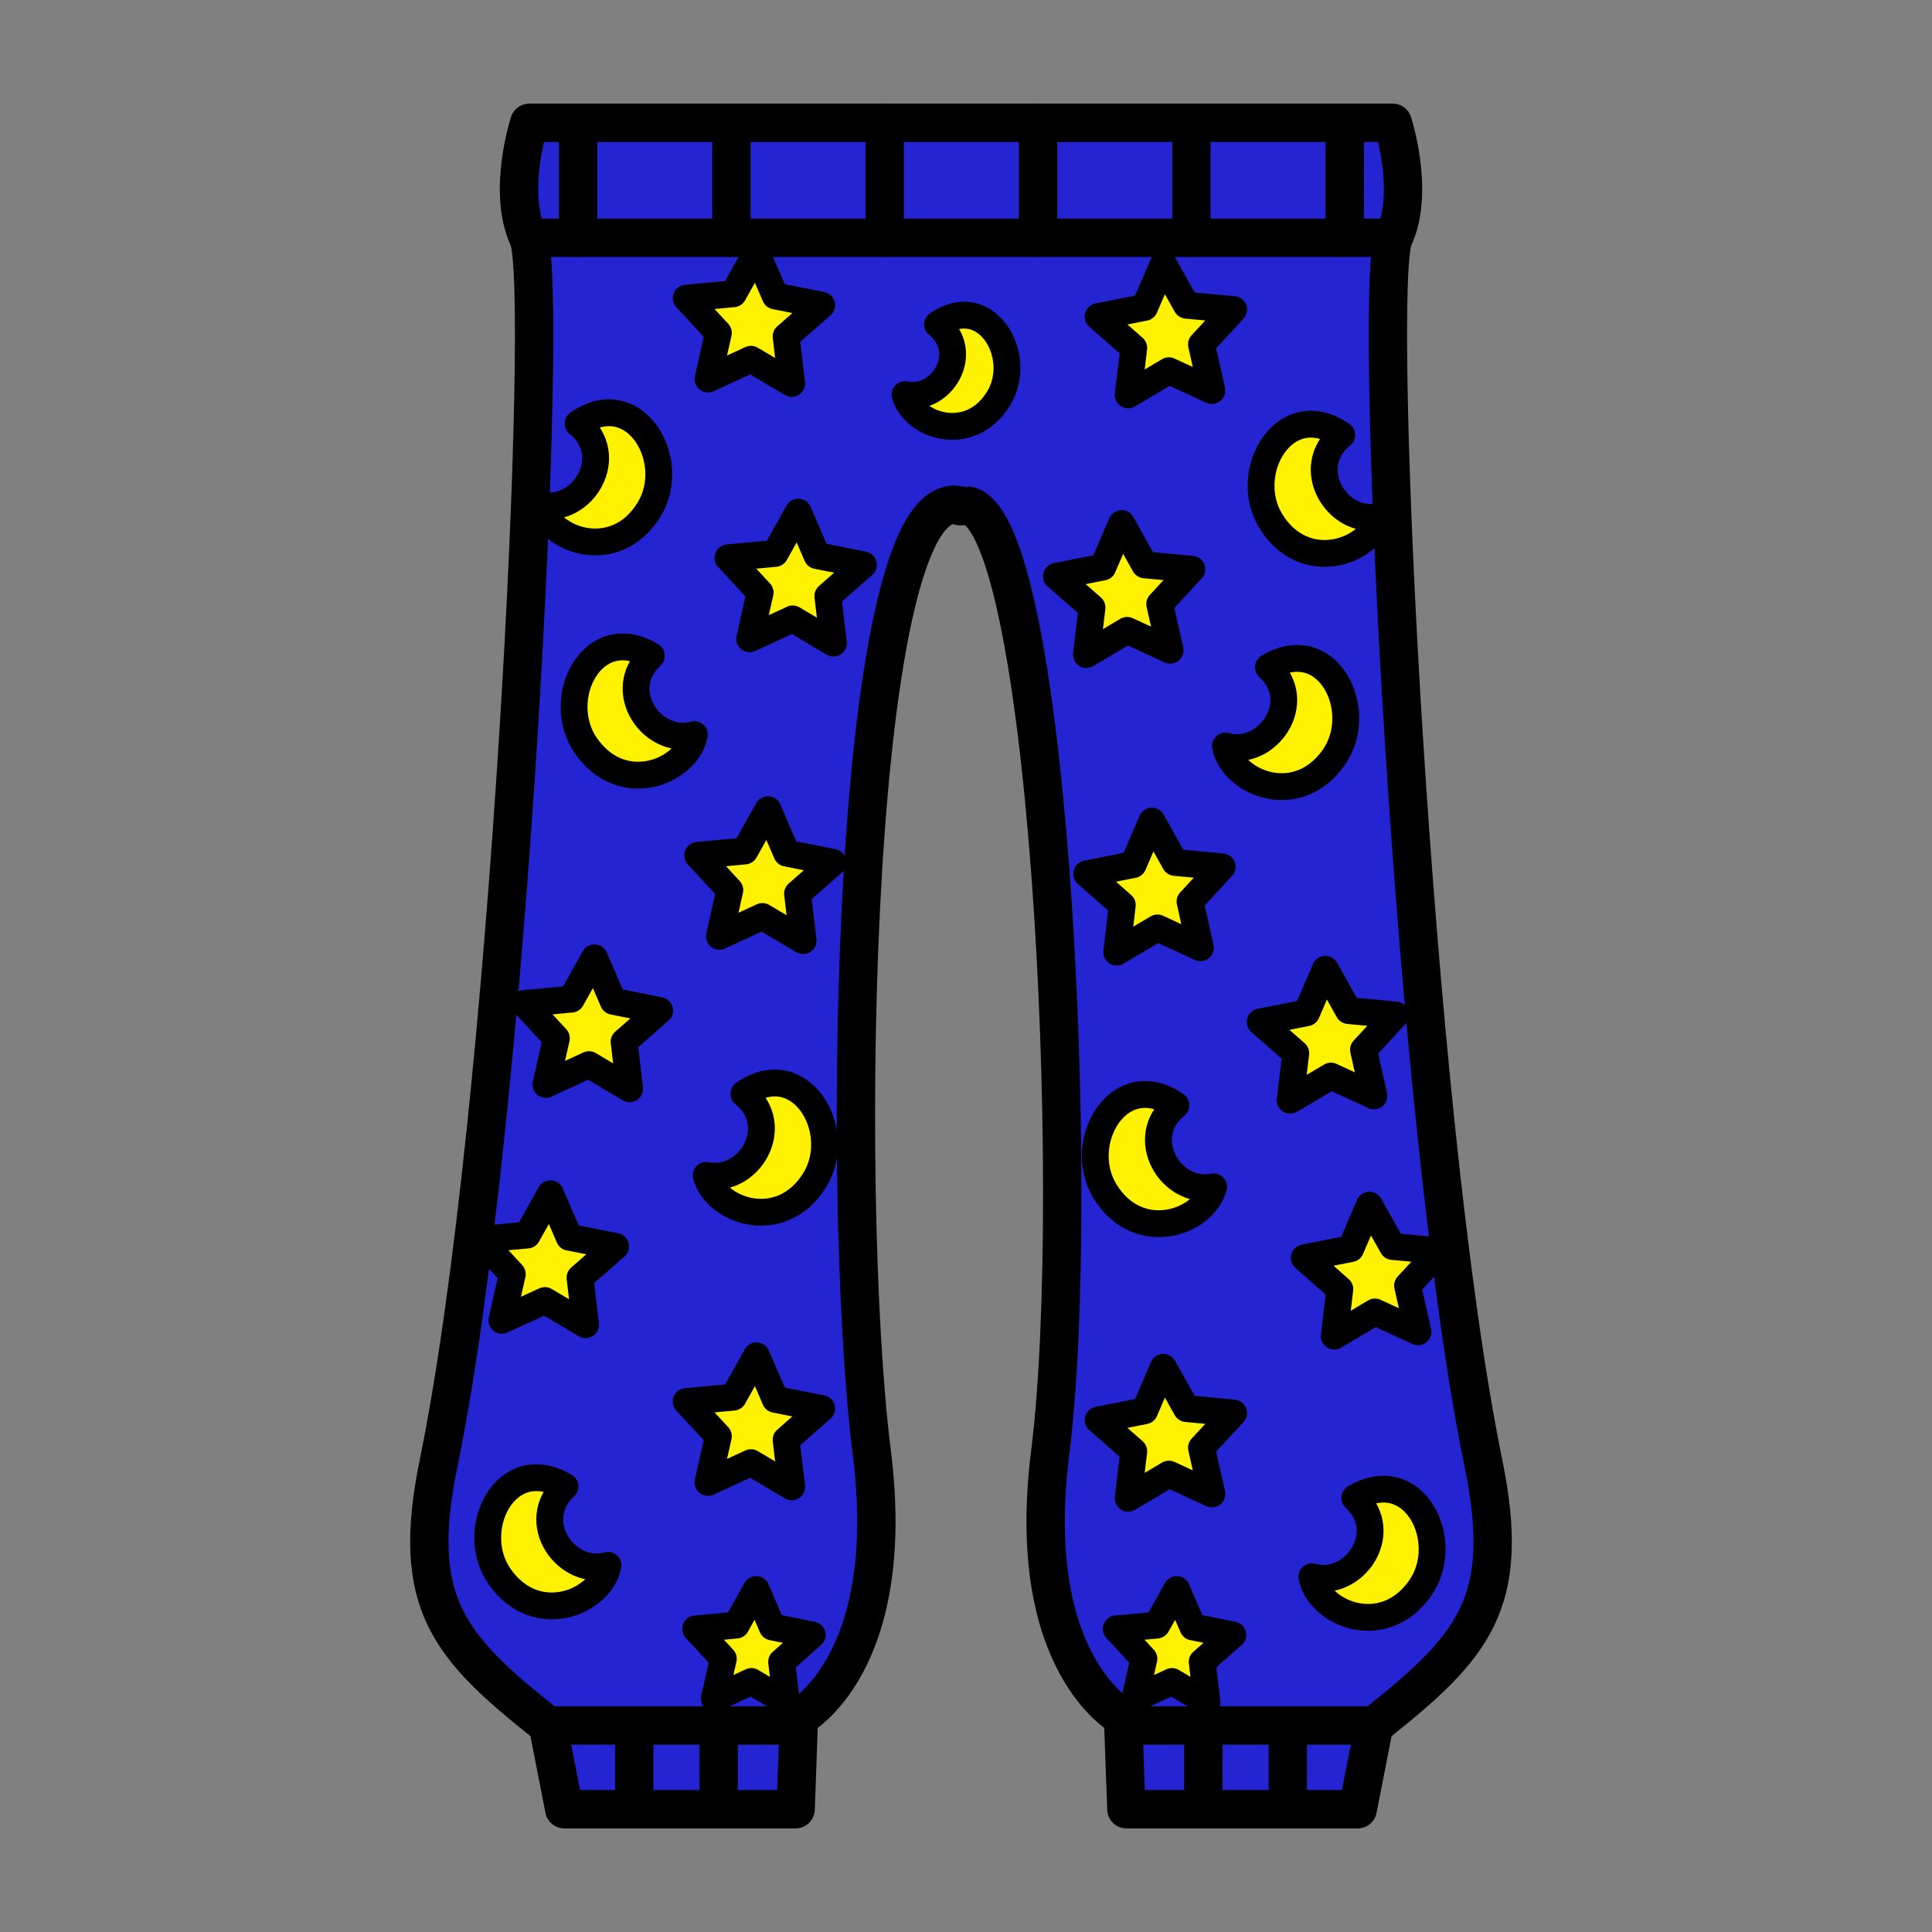 <?xml version="1.0" encoding="utf-8"?>
<!-- Generator: Adobe Illustrator 15.1.0, SVG Export Plug-In . SVG Version: 6.00 Build 0)  -->
<!DOCTYPE svg PUBLIC "-//W3C//DTD SVG 1.1//EN" "http://www.w3.org/Graphics/SVG/1.1/DTD/svg11.dtd">
<svg version="1.1" id="Layer_1" xmlns="http://www.w3.org/2000/svg" xmlns:xlink="http://www.w3.org/1999/xlink" x="0px" y="0px"
	 width="504px" height="504px" viewBox="288 418 504 504" enable-background="new 288 418 504 504" xml:space="preserve">
<rect x="288" y="418" width="504" height="504" fill="#808080" stroke="none"/>
<g>
	<g>
		<g>
			<g>
				
					<path fill="#2424D3" stroke="#000000" stroke-width="10" stroke-linecap="round" stroke-linejoin="round" stroke-miterlimit="10" d="
					M511.973,450.031h139.345c0,0,5.862,17.982,0.259,29.991c-5.603,12.009,4.798,228.911,23.396,319.676
					c7.507,36.631-2.59,47.91-28.5,68.427l-4.285,21.844h-60.354l-0.86-23.938c0,0-26-13.666-19.005-69.134
					c8.469-67.151-0.495-254.369-23.62-246.866"/>
				<g>
					
						<line fill="none" stroke="#000000" stroke-width="10" stroke-linecap="round" stroke-linejoin="round" stroke-miterlimit="10" x1="601.913" y1="868.125" x2="601.913" y2="889.969"/>
					
						<line fill="none" stroke="#000000" stroke-width="10" stroke-linecap="round" stroke-linejoin="round" stroke-miterlimit="10" x1="623.943" y1="870.327" x2="623.943" y2="889.969"/>
					
						<line fill="none" stroke="#000000" stroke-width="10" stroke-linecap="round" stroke-linejoin="round" stroke-miterlimit="10" x1="646.473" y1="868.125" x2="581.822" y2="868.125"/>
				</g>
			</g>
			<g>
				
					<path fill="#2424D3" stroke="#000000" stroke-width="10" stroke-linecap="round" stroke-linejoin="round" stroke-miterlimit="10" d="
					M565.42,450.031H426.075c0,0-5.86,17.982-0.259,29.991c5.604,12.009-4.796,228.911-23.396,319.676
					c-7.507,36.631,2.59,47.91,28.5,68.427l4.285,21.844h60.354l0.86-23.938c0,0,26-13.666,19.005-69.134
					c-8.469-67.151-5.482-256.599,23.62-246.866"/>
				<g>
					
						<line fill="none" stroke="#000000" stroke-width="10" stroke-linecap="round" stroke-linejoin="round" stroke-miterlimit="10" x1="475.479" y1="868.125" x2="475.479" y2="889.969"/>
					
						<line fill="none" stroke="#000000" stroke-width="10" stroke-linecap="round" stroke-linejoin="round" stroke-miterlimit="10" x1="453.449" y1="870.327" x2="453.449" y2="889.969"/>
					
						<line fill="none" stroke="#000000" stroke-width="10" stroke-linecap="round" stroke-linejoin="round" stroke-miterlimit="10" x1="430.92" y1="868.125" x2="495.57" y2="868.125"/>
				</g>
			</g>
		</g>
		<g>
			
				<line fill="none" stroke="#000000" stroke-width="10" stroke-linecap="round" stroke-linejoin="round" stroke-miterlimit="10" x1="425.816" y1="480.022" x2="648.973" y2="480.022"/>
			
				<line fill="none" stroke="#000000" stroke-width="10" stroke-linecap="round" stroke-linejoin="round" stroke-miterlimit="10" x1="518.797" y1="480.022" x2="518.797" y2="450.031"/>
			
				<line fill="none" stroke="#000000" stroke-width="10" stroke-linecap="round" stroke-linejoin="round" stroke-miterlimit="10" x1="478.797" y1="480.022" x2="478.797" y2="450.031"/>
			
				<line fill="none" stroke="#000000" stroke-width="10" stroke-linecap="round" stroke-linejoin="round" stroke-miterlimit="10" x1="438.797" y1="480.022" x2="438.797" y2="450.031"/>
			
				<line fill="none" stroke="#000000" stroke-width="10" stroke-linecap="round" stroke-linejoin="round" stroke-miterlimit="10" x1="558.797" y1="480.022" x2="558.797" y2="450.031"/>
			
				<line fill="none" stroke="#000000" stroke-width="10" stroke-linecap="round" stroke-linejoin="round" stroke-miterlimit="10" x1="598.797" y1="480.022" x2="598.797" y2="450.031"/>
			
				<line fill="none" stroke="#000000" stroke-width="10" stroke-linecap="round" stroke-linejoin="round" stroke-miterlimit="10" x1="638.797" y1="480.022" x2="638.797" y2="450.031"/>
		</g>
	</g>
	<g>
		
			<path fill="#FFF200" stroke="#000000" stroke-width="7" stroke-linecap="round" stroke-linejoin="round" stroke-miterlimit="10" d="
			M438.812,528.487c10.423,8.424,1.246,23.622-9.834,21.267c2.391,9.358,19.577,15.376,28.314,1.222
			C465.215,538.137,453.548,518.289,438.812,528.487z"/>
		
			<polygon fill="#FFF200" stroke="#000000" stroke-width="7" stroke-linecap="round" stroke-linejoin="round" stroke-miterlimit="10" points="
			494.52,518.029 483.901,511.723 472.685,516.896 475.403,504.848 467.015,495.779 479.314,494.637 485.349,483.862 
			490.233,495.205 502.347,497.613 493.067,505.763 		"/>
		
			<polygon fill="#FFF200" stroke="#000000" stroke-width="7" stroke-linecap="round" stroke-linejoin="round" stroke-miterlimit="10" points="
			505.409,585.763 494.791,579.457 483.574,584.63 486.293,572.581 477.904,563.514 490.204,562.371 496.236,551.596 
			501.122,562.939 513.236,565.348 503.957,573.497 		"/>
		
			<polygon fill="#FFF200" stroke="#000000" stroke-width="7" stroke-linecap="round" stroke-linejoin="round" stroke-miterlimit="10" points="
			602.868,862.079 593.727,856.65 584.068,861.104 586.408,850.73 579.189,842.924 589.777,841.941 594.972,832.666 
			599.176,842.431 609.605,844.503 601.615,851.52 		"/>
		
			<polygon fill="#FFF200" stroke="#000000" stroke-width="7" stroke-linecap="round" stroke-linejoin="round" stroke-miterlimit="10" points="
			497.505,663.388 486.887,657.082 475.671,662.255 478.388,650.205 470.002,641.137 482.3,639.996 488.334,629.221 
			493.218,640.563 505.333,642.972 496.052,651.122 		"/>
		
			<polygon fill="#FFF200" stroke="#000000" stroke-width="7" stroke-linecap="round" stroke-linejoin="round" stroke-miterlimit="10" points="
			493.151,862.079 484.01,856.65 474.354,861.104 476.693,850.73 469.473,842.924 480.061,841.941 485.257,832.665 489.461,842.431 
			499.889,844.504 491.9,851.52 		"/>
		
			<polygon fill="#FFF200" stroke="#000000" stroke-width="7" stroke-linecap="round" stroke-linejoin="round" stroke-miterlimit="10" points="
			452.255,702.034 441.636,695.728 430.419,700.9 433.137,688.852 424.75,679.783 437.049,678.642 443.083,667.866 447.967,679.21 
			460.08,681.617 450.802,689.768 		"/>
		
			<path fill="#FFF200" stroke="#000000" stroke-width="7" stroke-linecap="round" stroke-linejoin="round" stroke-miterlimit="10" d="
			M457.919,589.063c-9.845,9.094,0.317,23.65,11.22,20.567c-1.766,9.495-18.518,16.638-28.171,3.089
			C432.213,600.437,442.541,579.86,457.919,589.063z"/>
		
			<path fill="#FFF200" stroke="#000000" stroke-width="7" stroke-linecap="round" stroke-linejoin="round" stroke-miterlimit="10" d="
			M532.572,502.629c8.974,7.252,1.072,20.336-8.468,18.308c2.057,8.058,16.854,13.237,24.375,1.051
			C555.3,510.936,545.257,493.85,532.572,502.629z"/>
		
			<path fill="#FFF200" stroke="#000000" stroke-width="7" stroke-linecap="round" stroke-linejoin="round" stroke-miterlimit="10" d="
			M482.063,703.338c10.422,8.425,1.246,23.622-9.834,21.268c2.391,9.357,19.577,15.376,28.314,1.221
			C508.467,712.987,496.8,693.14,482.063,703.338z"/>
		
			<polygon fill="#FFF200" stroke="#000000" stroke-width="7" stroke-linecap="round" stroke-linejoin="round" stroke-miterlimit="10" points="
			440.76,763.573 430.14,757.267 418.924,762.439 421.642,750.391 413.255,741.322 425.554,740.181 431.587,729.405 
			436.472,740.749 448.585,743.156 439.307,751.307 		"/>
		
			<polygon fill="#FFF200" stroke="#000000" stroke-width="7" stroke-linecap="round" stroke-linejoin="round" stroke-miterlimit="10" points="
			494.521,805.87 483.9,799.563 472.685,804.736 475.402,792.688 467.016,783.619 479.313,782.478 485.348,771.702 490.232,783.046 
			502.346,785.453 493.067,793.604 		"/>
		
			<path fill="#FFF200" stroke="#000000" stroke-width="7" stroke-linecap="round" stroke-linejoin="round" stroke-miterlimit="10" d="
			M435.389,805.781c-9.843,9.094,0.318,23.651,11.221,20.568c-1.766,9.494-18.518,16.637-28.171,3.089
			C409.684,817.155,420.012,796.579,435.389,805.781z"/>
		
			<path fill="#FFF200" stroke="#000000" stroke-width="7" stroke-linecap="round" stroke-linejoin="round" stroke-miterlimit="10" d="
			M619.532,553.962c8.737,14.155,25.926,8.139,28.314-1.221c-11.081,2.355-20.258-12.843-9.835-21.267
			C623.276,521.276,611.609,541.124,619.532,553.962z"/>
		
			<polygon fill="#FFF200" stroke="#000000" stroke-width="7" stroke-linecap="round" stroke-linejoin="round" stroke-miterlimit="10" points="
			583.756,508.75 574.478,500.601 586.591,498.192 591.475,486.85 597.51,497.624 609.809,498.767 601.421,507.835 604.139,519.883 
			592.923,514.71 582.305,521.017 		"/>
		
			<polygon fill="#FFF200" stroke="#000000" stroke-width="7" stroke-linecap="round" stroke-linejoin="round" stroke-miterlimit="10" points="
			572.868,576.484 563.588,568.335 575.702,565.928 580.588,554.583 586.621,565.358 598.92,566.501 590.531,575.568 
			593.25,587.617 582.033,582.444 571.415,588.75 		"/>
		
			<polygon fill="#FFF200" stroke="#000000" stroke-width="7" stroke-linecap="round" stroke-linejoin="round" stroke-miterlimit="10" points="
			580.772,654.109 571.493,645.959 583.606,643.551 588.49,632.208 594.524,642.983 606.822,644.124 598.438,653.192 
			601.154,665.242 589.938,660.069 579.319,666.375 		"/>
		
			<polygon fill="#FFF200" stroke="#000000" stroke-width="7" stroke-linecap="round" stroke-linejoin="round" stroke-miterlimit="10" points="
			626.022,692.755 616.743,684.604 628.857,682.197 633.741,670.854 639.775,681.629 652.074,682.771 643.688,691.839 
			646.405,703.888 635.188,698.715 624.569,705.021 		"/>
		
			<path fill="#FFF200" stroke="#000000" stroke-width="7" stroke-linecap="round" stroke-linejoin="round" stroke-miterlimit="10" d="
			M635.856,615.707c-9.652,13.548-26.405,6.406-28.171-3.089c10.902,3.083,21.063-11.475,11.22-20.567
			C634.283,582.848,644.611,603.424,635.856,615.707z"/>
		
			<path fill="#FFF200" stroke="#000000" stroke-width="7" stroke-linecap="round" stroke-linejoin="round" stroke-miterlimit="10" d="
			M576.28,728.813c8.737,14.154,25.926,8.138,28.314-1.221c-11.081,2.354-20.257-12.844-9.835-21.268
			C580.024,696.127,568.357,715.975,576.28,728.813z"/>
		
			<polygon fill="#FFF200" stroke="#000000" stroke-width="7" stroke-linecap="round" stroke-linejoin="round" stroke-miterlimit="10" points="
			637.518,754.294 628.239,746.144 640.353,743.736 645.237,732.393 651.271,743.168 663.569,744.31 655.183,753.378 657.9,765.428 
			646.684,760.254 636.064,766.561 		"/>
		
			<polygon fill="#FFF200" stroke="#000000" stroke-width="7" stroke-linecap="round" stroke-linejoin="round" stroke-miterlimit="10" points="
			583.757,796.592 574.479,788.44 586.592,786.033 591.477,774.689 597.51,785.465 609.809,786.606 601.422,795.676 604.14,807.724 
			592.924,802.551 582.304,808.857 		"/>
		
			<path fill="#FFF200" stroke="#000000" stroke-width="7" stroke-linecap="round" stroke-linejoin="round" stroke-miterlimit="10" d="
			M658.386,832.426c-9.653,13.549-26.405,6.406-28.171-3.089c10.901,3.083,21.063-11.475,11.221-20.567
			C656.813,799.566,667.141,820.143,658.386,832.426z"/>
	</g>
</g>
</svg>
